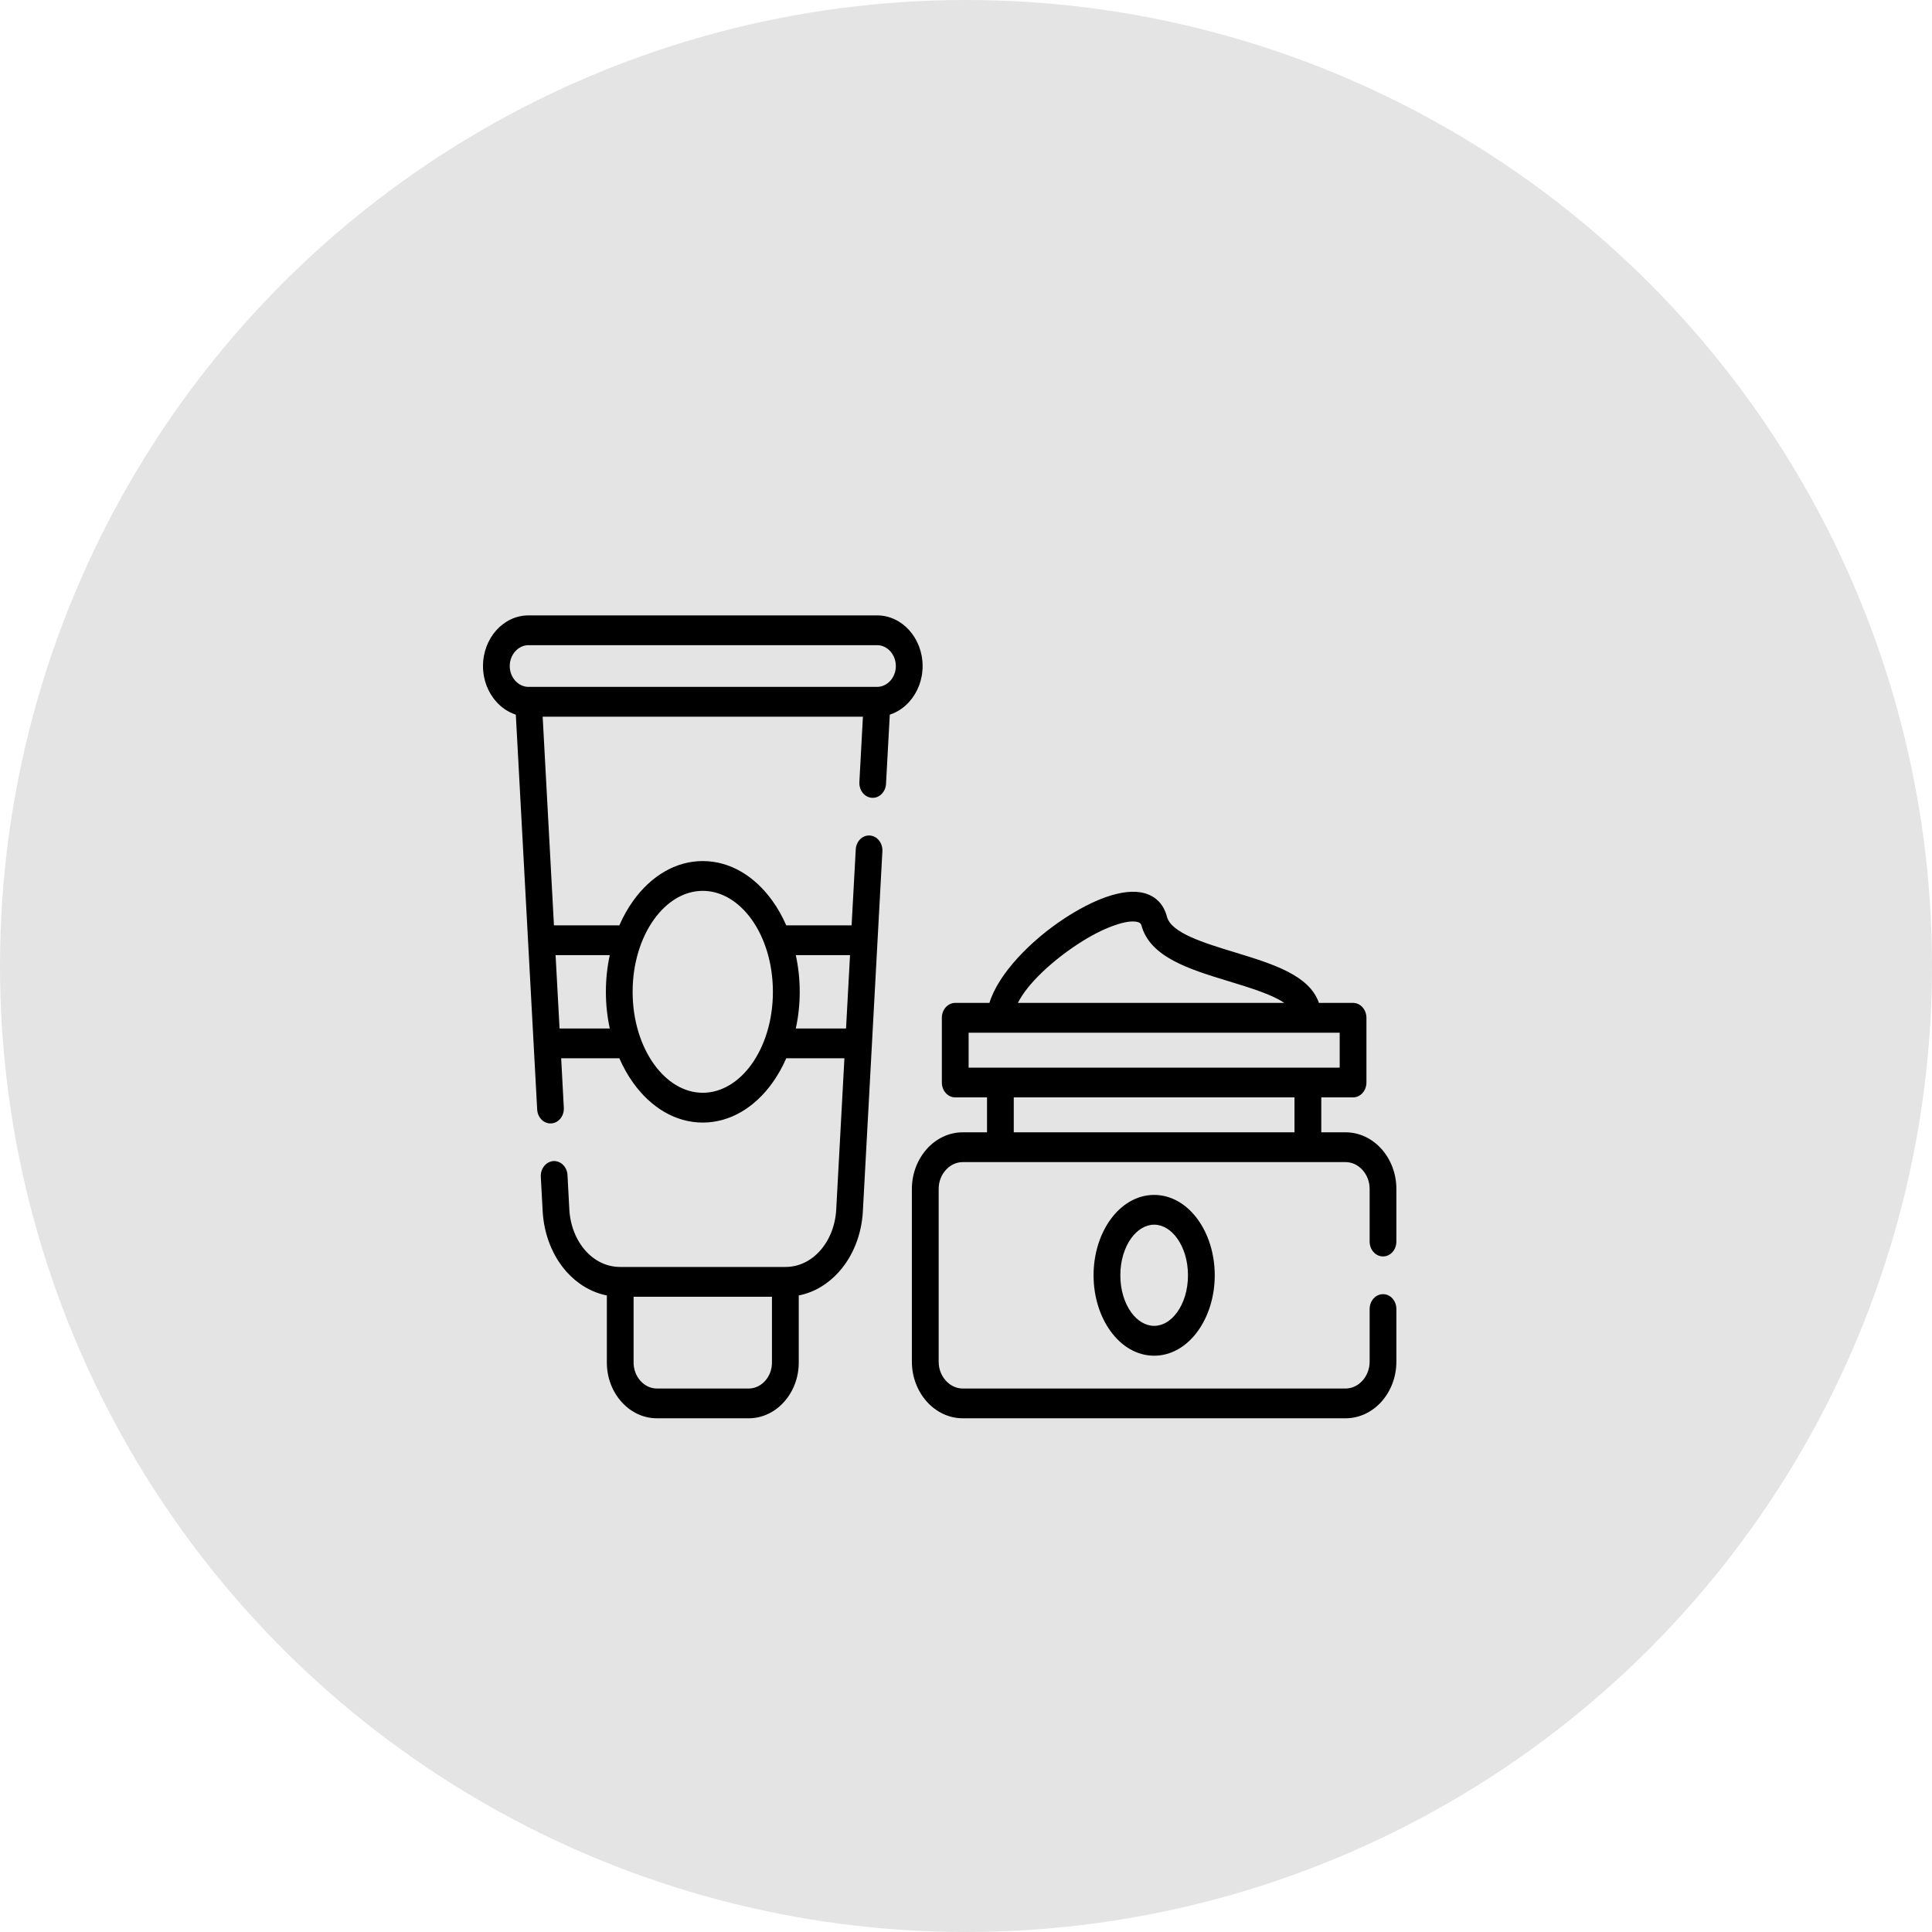 <svg width="76" height="76" viewBox="0 0 76 76" fill="none" xmlns="http://www.w3.org/2000/svg">
<circle cx="38" cy="38" r="38" fill="#E4E4E4"/>
<path d="M33.663 33.416C33.679 33.093 33.927 32.847 34.218 32.867C34.506 32.885 34.727 33.161 34.711 33.485L33.943 47.647C33.894 48.579 33.545 49.428 32.996 50.037C32.575 50.508 32.034 50.838 31.421 50.96V53.6C31.421 54.202 31.198 54.752 30.842 55.148C30.486 55.547 29.993 55.792 29.45 55.792H25.841C25.3 55.792 24.807 55.546 24.451 55.148C24.093 54.752 23.872 54.202 23.872 53.6V50.96C23.259 50.838 22.718 50.508 22.294 50.037C21.747 49.428 21.399 48.579 21.347 47.647L21.274 46.292C21.258 45.971 21.479 45.694 21.767 45.674C22.058 45.656 22.306 45.902 22.324 46.223L22.396 47.578C22.431 48.216 22.668 48.794 23.04 49.208C23.39 49.598 23.862 49.839 24.399 49.839H30.894C31.431 49.839 31.902 49.598 32.252 49.208C32.624 48.794 32.861 48.216 32.895 47.578L33.217 41.63H30.93C30.774 41.984 30.59 42.312 30.379 42.604C29.686 43.566 28.721 44.159 27.645 44.159C26.571 44.159 25.606 43.566 24.914 42.604C24.703 42.312 24.518 41.984 24.363 41.63H22.075L22.179 43.574C22.197 43.898 21.976 44.175 21.686 44.192C21.397 44.212 21.148 43.966 21.131 43.643L20.291 28.112C19.998 28.017 19.736 27.842 19.525 27.607C19.201 27.246 19 26.748 19 26.201C19 25.652 19.201 25.153 19.525 24.792C19.849 24.431 20.297 24.208 20.79 24.208H34.502C34.996 24.208 35.443 24.431 35.767 24.792C36.092 25.153 36.293 25.652 36.293 26.201C36.293 26.748 36.092 27.246 35.767 27.607C35.557 27.842 35.294 28.017 35.002 28.112L34.854 30.834C34.836 31.157 34.588 31.403 34.299 31.383C34.009 31.365 33.788 31.088 33.806 30.765L33.945 28.192H21.347L21.791 36.401H24.363C24.518 36.047 24.703 35.719 24.914 35.427C25.606 34.466 26.571 33.872 27.645 33.872C28.72 33.872 29.686 34.466 30.378 35.427C30.589 35.719 30.774 36.047 30.93 36.401H33.5L33.663 33.416ZM45.905 36.062C46.074 36.7 47.341 37.086 48.596 37.469C50.058 37.916 51.507 38.359 51.883 39.451H53.225C53.516 39.451 53.752 39.714 53.752 40.038V42.582C53.752 42.906 53.516 43.169 53.225 43.169H51.976V44.542H52.929C53.48 44.542 53.981 44.792 54.343 45.196C54.705 45.601 54.93 46.157 54.93 46.77V48.841C54.93 49.164 54.695 49.425 54.405 49.425C54.115 49.425 53.878 49.164 53.878 48.841V46.77C53.878 46.48 53.77 46.216 53.599 46.026C53.426 45.833 53.19 45.714 52.929 45.714C47.91 45.714 42.891 45.714 37.874 45.714C37.614 45.714 37.375 45.833 37.204 46.026C37.031 46.217 36.925 46.48 36.925 46.77V53.564C36.925 53.855 37.031 54.118 37.204 54.308C37.375 54.501 37.614 54.621 37.874 54.621H52.929C53.189 54.621 53.426 54.501 53.599 54.308C53.77 54.118 53.878 53.854 53.878 53.564V51.494C53.878 51.17 54.114 50.909 54.405 50.909C54.695 50.909 54.93 51.17 54.93 51.494V53.564C54.93 54.178 54.705 54.734 54.343 55.139C53.981 55.542 53.48 55.792 52.929 55.792H37.874C37.323 55.792 36.822 55.542 36.46 55.139C36.098 54.734 35.871 54.178 35.871 53.564V46.77C35.871 46.157 36.098 45.601 36.46 45.196C36.822 44.792 37.323 44.542 37.874 44.542H38.827V43.169H37.578C37.285 43.169 37.05 42.906 37.05 42.582V40.038C37.05 39.714 37.285 39.451 37.578 39.451H38.922C39.271 38.308 40.536 37.006 41.865 36.133C42.424 35.766 42.994 35.469 43.51 35.287C44.081 35.088 44.608 35.019 45.026 35.137C45.459 35.261 45.771 35.555 45.905 36.062ZM48.322 38.596C46.784 38.127 45.232 37.653 44.898 36.392C44.88 36.33 44.834 36.293 44.765 36.273C44.55 36.211 44.218 36.266 43.826 36.406C43.378 36.563 42.881 36.822 42.396 37.141C41.383 37.805 40.414 38.7 40.042 39.451H50.52C50.036 39.119 49.181 38.859 48.322 38.596ZM31.305 40.458H33.281L33.438 37.573H31.305C31.405 38.031 31.459 38.516 31.459 39.017C31.459 39.515 31.405 40 31.305 40.458ZM23.987 40.458C23.888 40 23.834 39.515 23.834 39.017C23.834 38.516 23.887 38.031 23.987 37.573H21.855L22.012 40.459H23.987V40.458ZM29.561 36.16C29.064 35.471 28.385 35.044 27.645 35.044C26.905 35.044 26.229 35.471 25.732 36.16C25.21 36.884 24.886 37.894 24.886 39.017C24.886 40.137 25.21 41.147 25.732 41.871C26.229 42.56 26.905 42.987 27.645 42.987C28.385 42.987 29.064 42.56 29.561 41.871C30.082 41.147 30.404 40.137 30.404 39.017C30.404 37.894 30.082 36.884 29.561 36.16ZM45.401 47.005C46.082 47.005 46.691 47.377 47.124 47.979C47.532 48.546 47.785 49.319 47.785 50.167C47.785 51.013 47.532 51.788 47.124 52.355C46.691 52.958 46.082 53.33 45.401 53.33C44.721 53.33 44.112 52.958 43.679 52.355C43.271 51.788 43.018 51.013 43.018 50.167C43.018 49.319 43.271 48.546 43.679 47.979C44.112 47.377 44.721 47.005 45.401 47.005ZM46.305 48.712C46.068 48.382 45.748 48.176 45.401 48.176C45.055 48.176 44.735 48.382 44.496 48.712C44.234 49.078 44.071 49.592 44.071 50.167C44.071 50.743 44.234 51.257 44.496 51.622C44.735 51.952 45.055 52.156 45.401 52.156C45.748 52.156 46.068 51.952 46.305 51.622C46.569 51.257 46.732 50.743 46.732 50.167C46.732 49.592 46.569 49.078 46.305 48.712ZM38.103 41.998H52.7V40.624C47.834 40.624 42.969 40.624 38.103 40.624V41.998ZM50.922 44.542V43.169H39.879V44.542H50.922ZM30.367 51.011H24.924V53.6C24.924 53.879 25.027 54.134 25.195 54.32C25.362 54.506 25.59 54.621 25.841 54.621H29.45C29.702 54.621 29.931 54.506 30.098 54.32C30.265 54.134 30.367 53.879 30.367 53.6V51.011H30.367ZM34.502 25.379H20.79C20.587 25.379 20.404 25.472 20.269 25.621C20.136 25.771 20.052 25.975 20.052 26.201C20.052 26.424 20.136 26.631 20.269 26.779C20.404 26.927 20.587 27.02 20.79 27.02H34.502C34.705 27.02 34.888 26.927 35.023 26.779C35.157 26.631 35.24 26.424 35.24 26.201C35.24 25.975 35.157 25.771 35.023 25.621C34.888 25.472 34.705 25.379 34.502 25.379Z" fill="black"/>
</svg>
